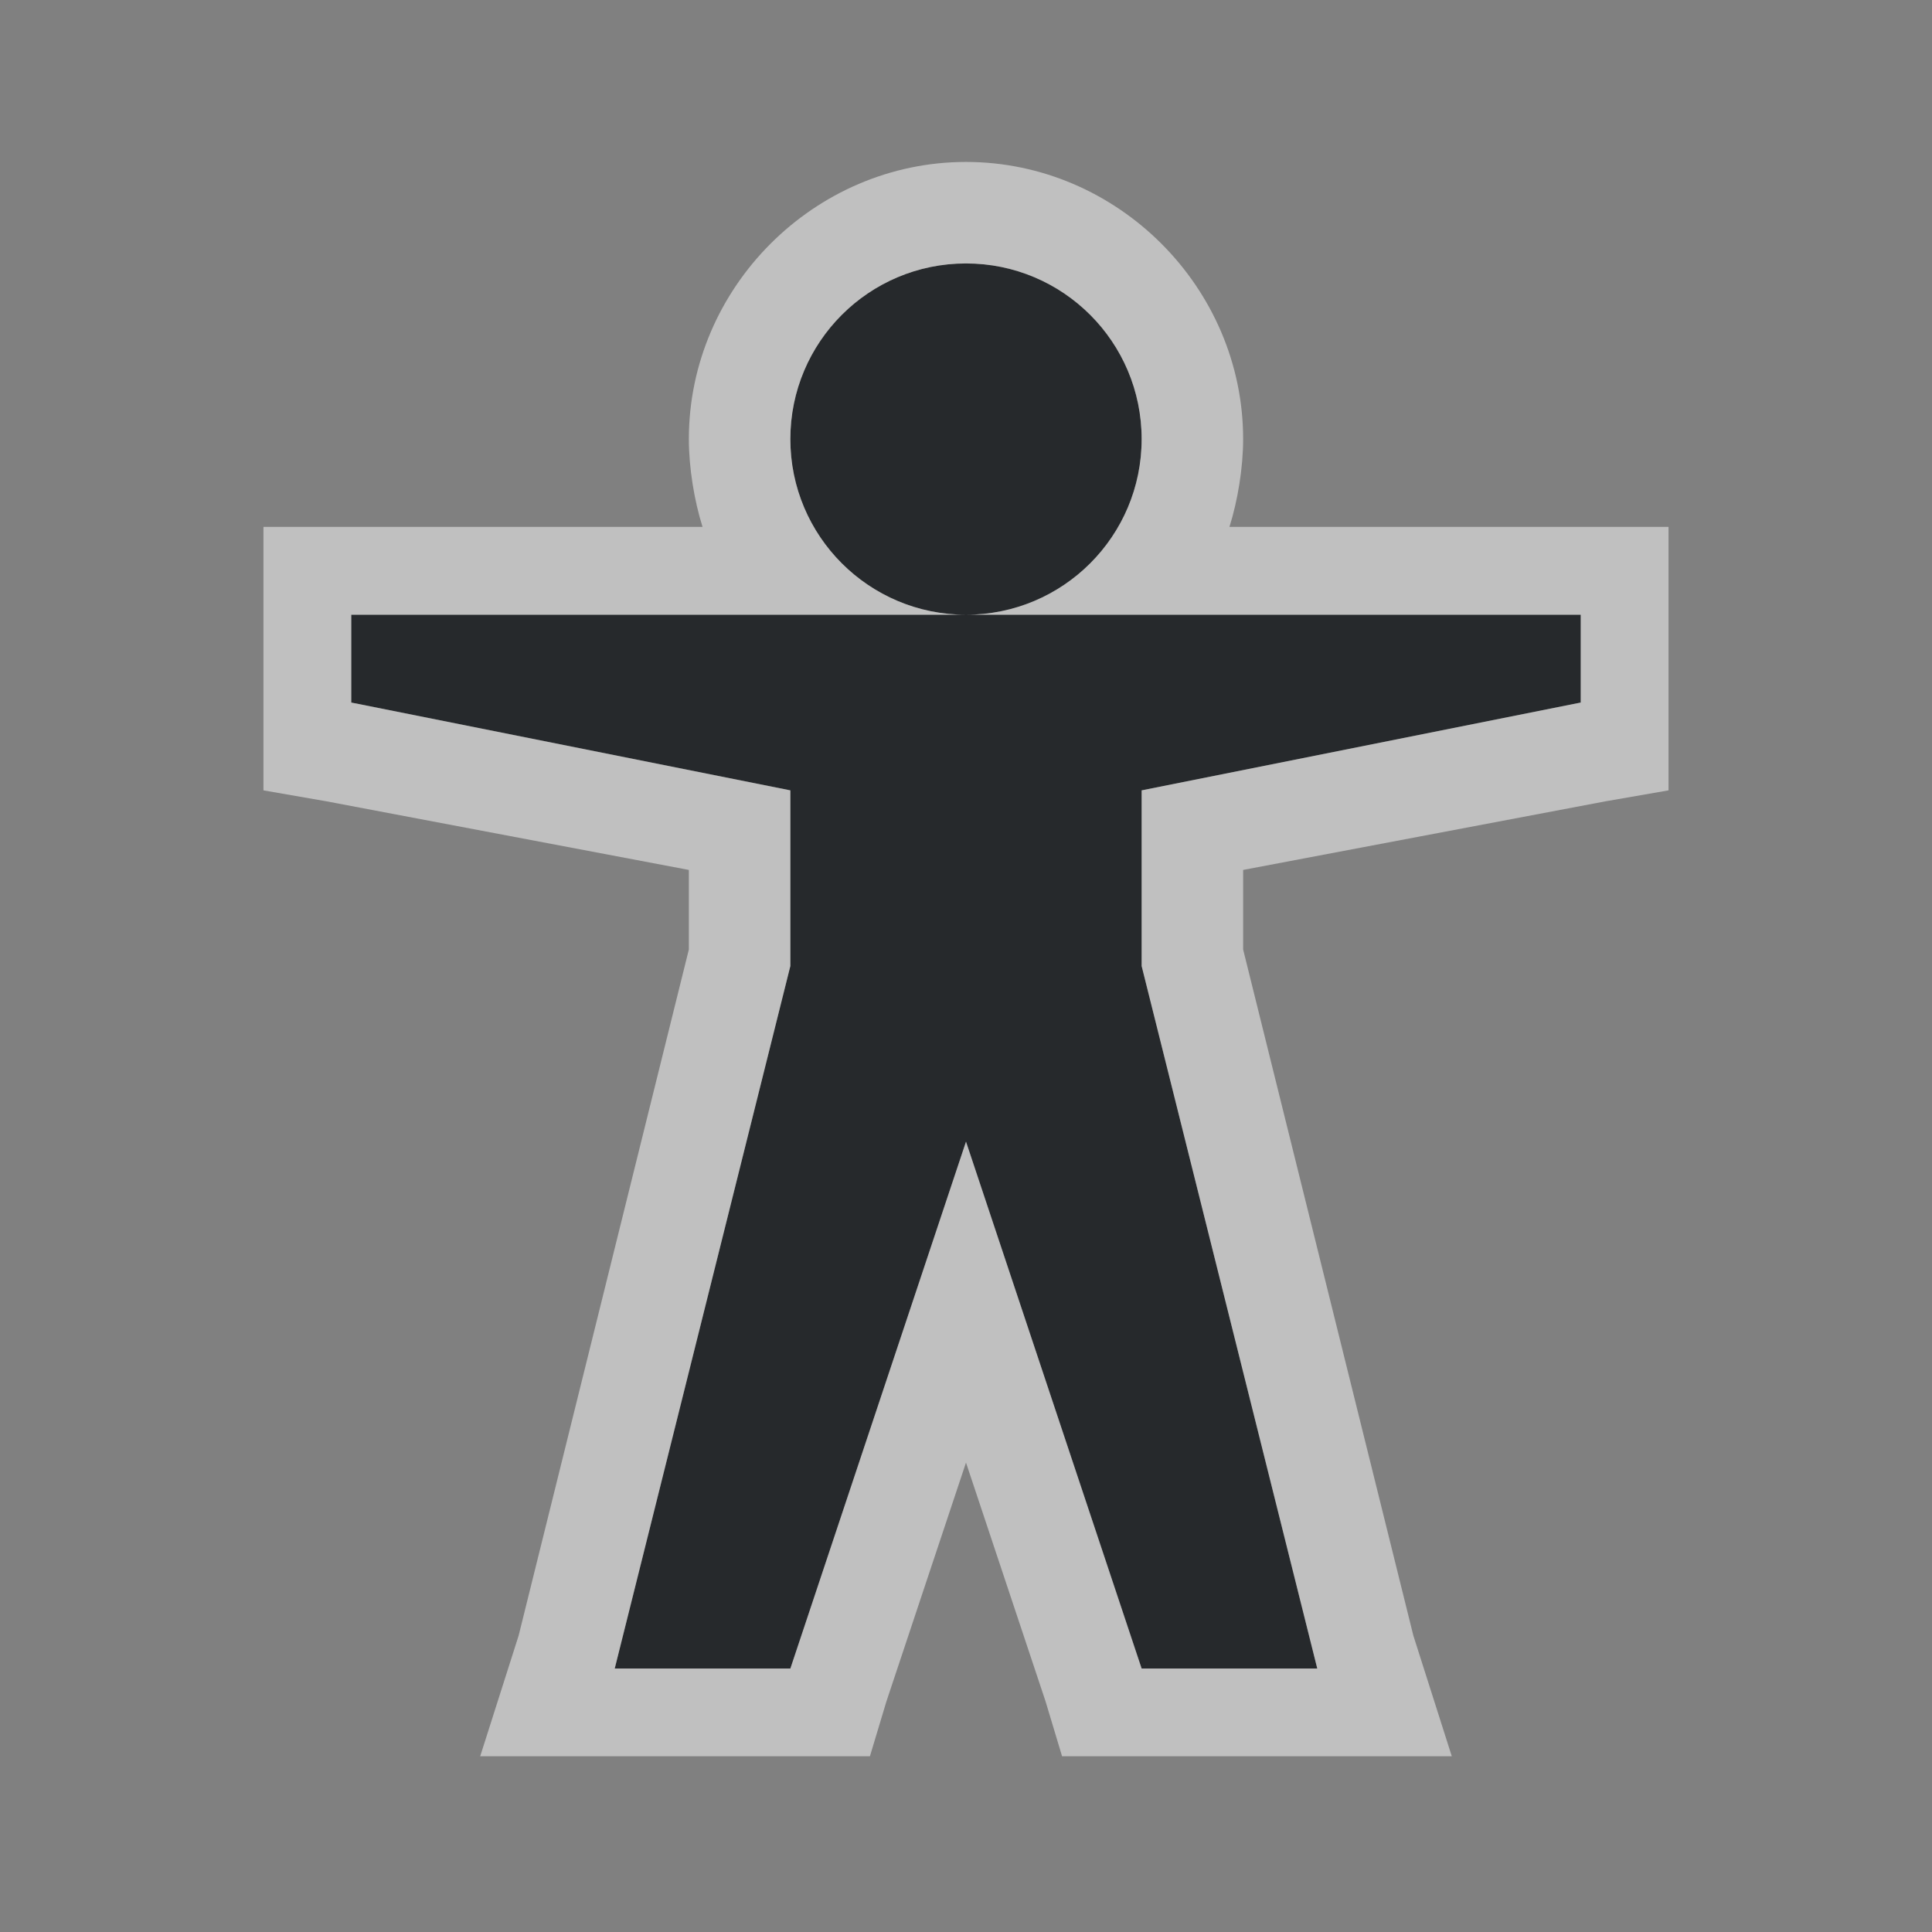 <?xml version="1.0" encoding="UTF-8"?>
<svg id="a" width="22" height="22" version="1.1" xmlns="http://www.w3.org/2000/svg" xmlns:cc="http://creativecommons.org/ns#" xmlns:dc="http://purl.org/dc/elements/1.1/" xmlns:rdf="http://www.w3.org/1999/02/22-rdf-syntax-ns#">
	<rect width="100%" height="100%" fill="#808080" stroke="none"/>
	<defs id="e">
		<style id="current-color-scheme" type="text/css">.ColorScheme-Text {color:#090d11;}.ColorScheme-Background{color:#ffffff;}</style>
	</defs>
	<path id="c" class="ColorScheme-Text" d="m11 3c-1.105 0-2 0.895-2 2s0.895 2 2 2c1.105 0 2-0.895 2-2s-0.895-2-2-2zm0 4h-7v1l5 1v2l-2 8h2l2-6 2 6h2l-2-8v-2l5-1v-1h-5z" style="fill-opacity:.75;fill:currentColor"/>
	<path id="b" class="ColorScheme-Background" d="m11 1.844c-1.726 0-3.156 1.43-3.156 3.156 0 0.326 0.062 0.703 0.156 1h-5v3l0.719 0.125 4.125 0.781v0.906l-1.938 7.812-0.438 1.375h4.438l0.188-0.625 0.906-2.719 0.906 2.719 0.188 0.625h4.438l-0.438-1.375-1.938-7.812v-0.906l4.125-0.781 0.719-0.125v-3h-5c0.094-0.297 0.156-0.674 0.156-1 0-1.726-1.43-3.156-3.156-3.156zm0 1.156c1.105 0 2 0.895 2 2s-0.895 2-2 2h7v1l-5 1v2l2 8h-2l-2-6-2 6h-2l2-8v-2l-5-1v-1h7c-1.105 0-2-0.895-2-2s0.895-2 2-2z" style="fill-opacity:.5;fill:currentColor"/>
</svg>
